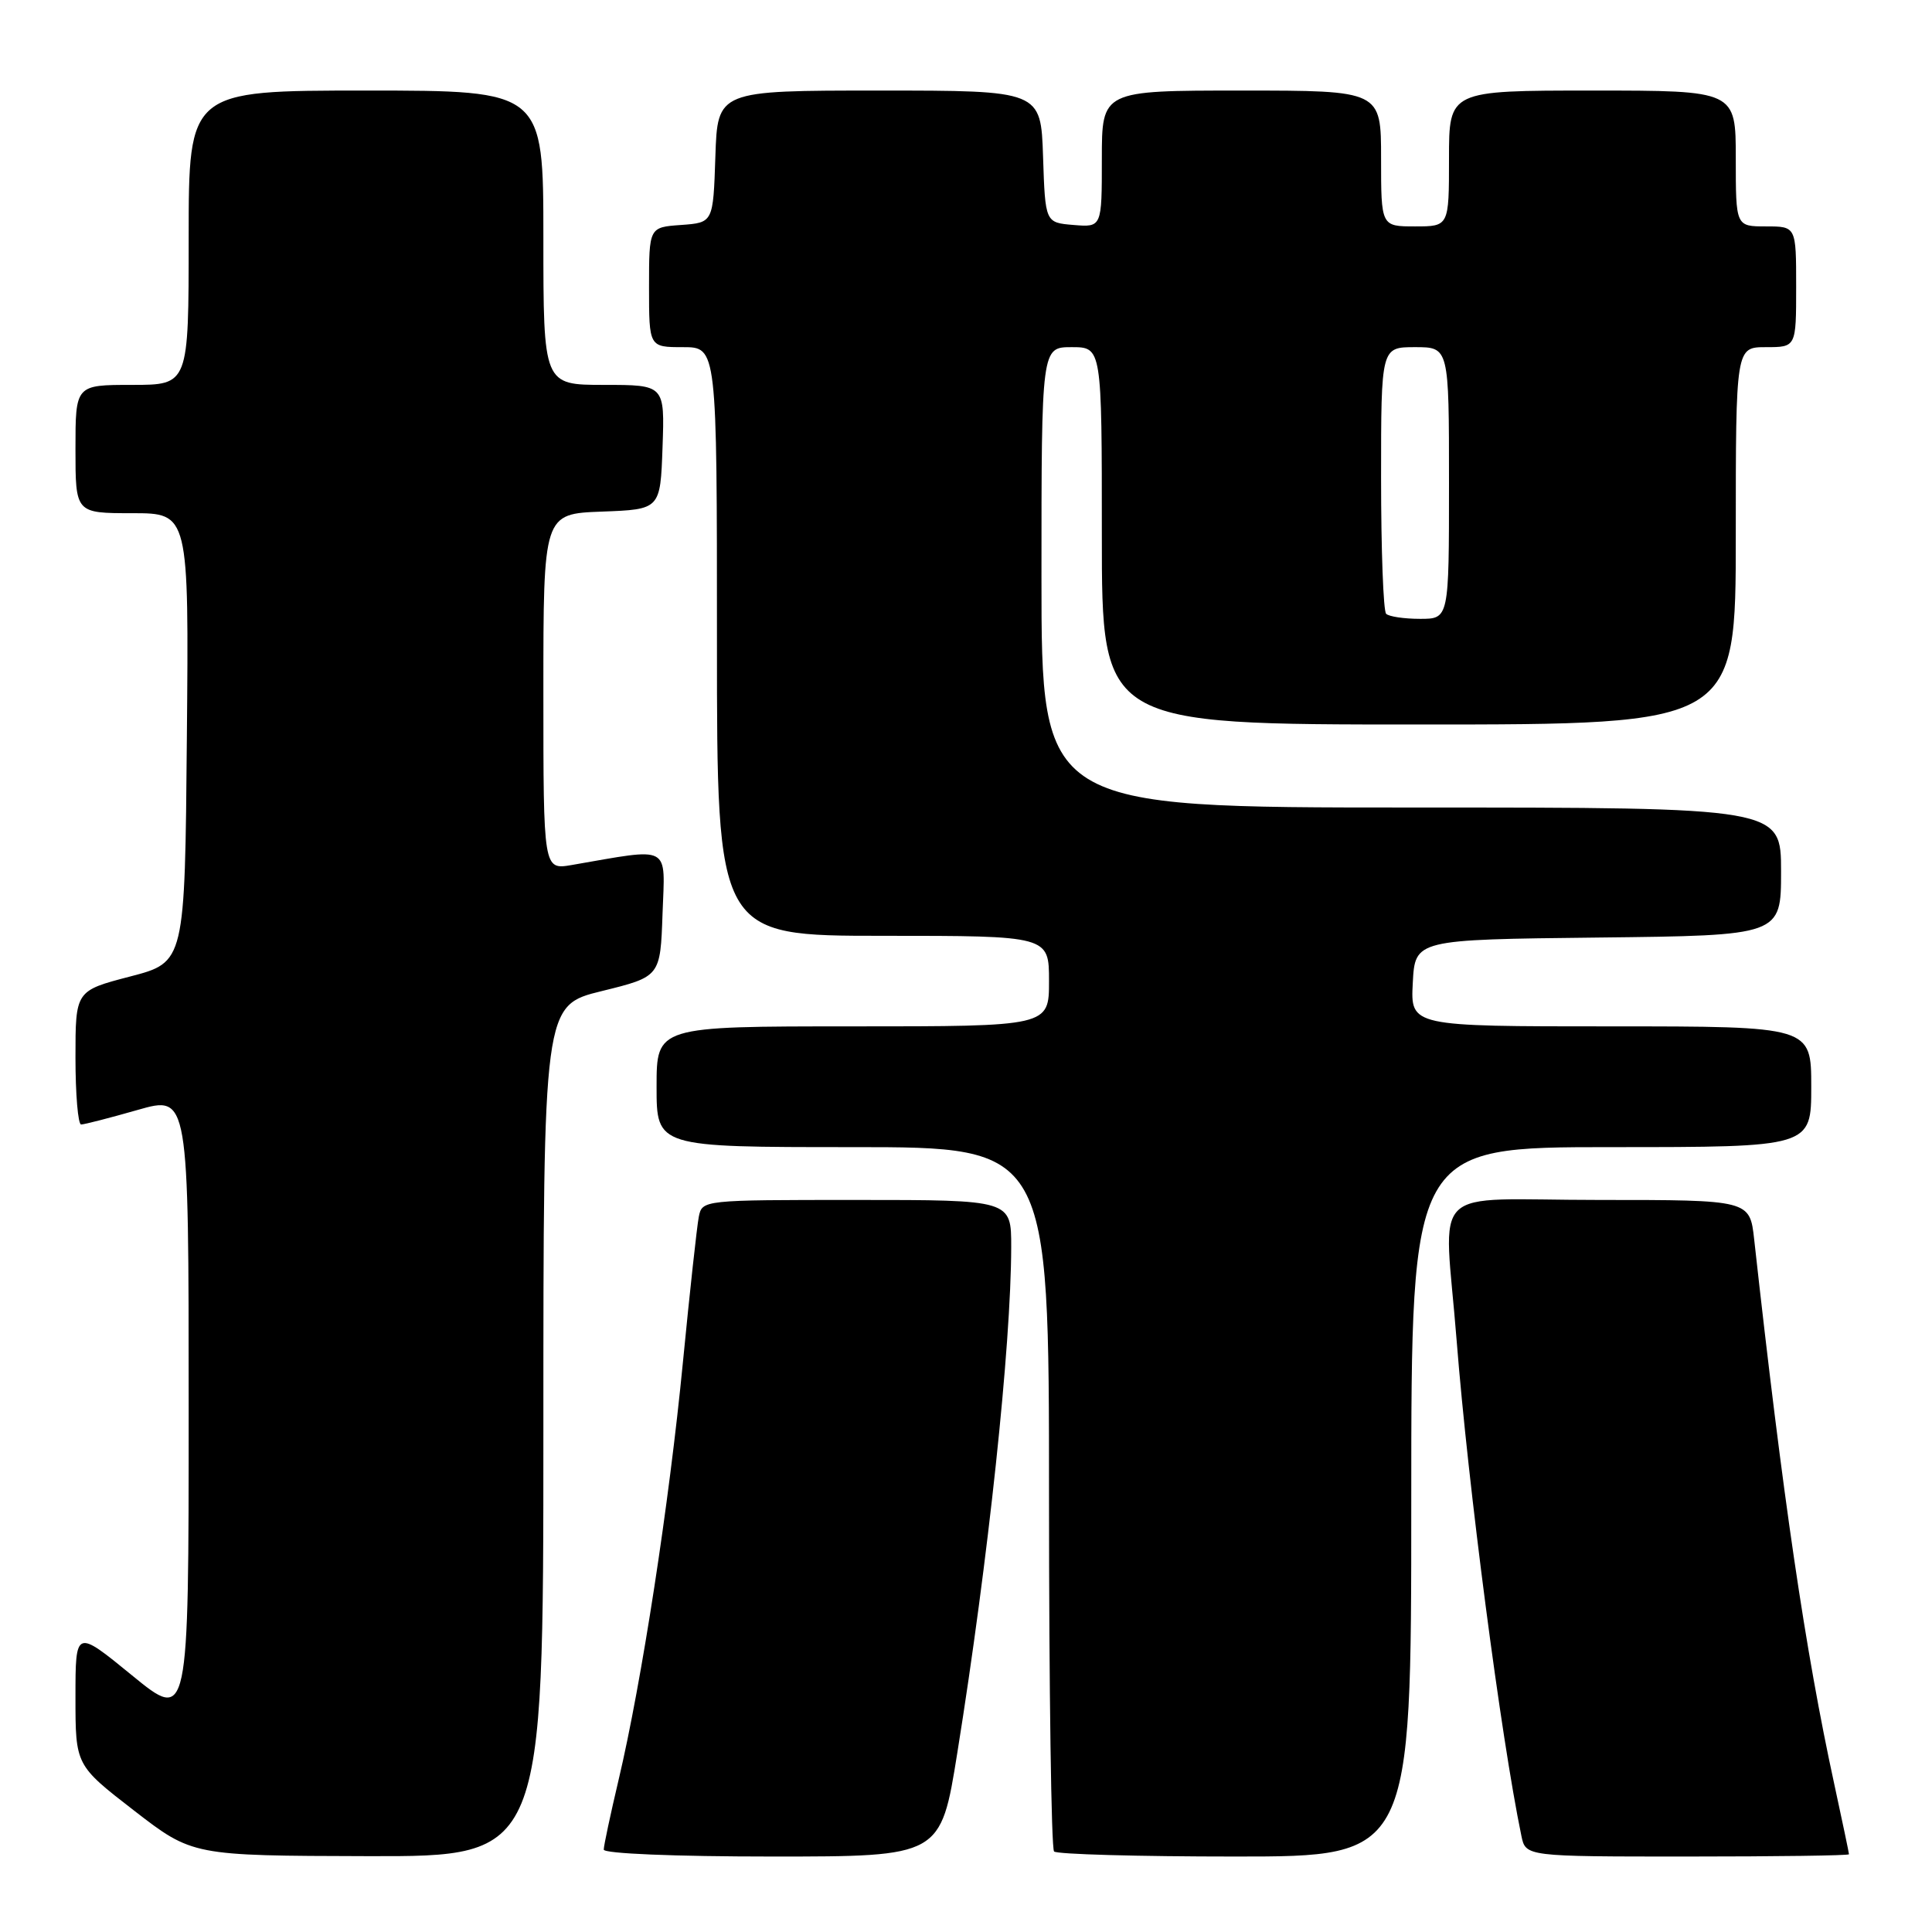 <?xml version="1.0" encoding="UTF-8" standalone="no"?>
<!DOCTYPE svg PUBLIC "-//W3C//DTD SVG 1.1//EN" "http://www.w3.org/Graphics/SVG/1.1/DTD/svg11.dtd" >
<svg xmlns="http://www.w3.org/2000/svg" xmlns:xlink="http://www.w3.org/1999/xlink" version="1.1" viewBox="0 0 256 256">
 <g >
 <path fill="currentColor"
d=" M 72.00 189.61 C 72.00 133.22 72.00 133.22 79.75 131.32 C 87.50 129.41 87.50 129.41 87.79 121.06 C 88.12 111.81 89.07 112.32 75.75 114.62 C 72.00 115.26 72.00 115.26 72.00 91.67 C 72.00 68.08 72.00 68.08 79.75 67.79 C 87.50 67.50 87.50 67.50 87.79 59.25 C 88.08 51.00 88.08 51.00 80.04 51.00 C 72.00 51.00 72.00 51.00 72.00 31.50 C 72.00 12.00 72.00 12.00 48.50 12.00 C 25.00 12.00 25.00 12.00 25.00 31.50 C 25.00 51.00 25.00 51.00 17.50 51.00 C 10.00 51.00 10.00 51.00 10.00 59.50 C 10.00 68.00 10.00 68.00 17.51 68.00 C 25.03 68.00 25.03 68.00 24.76 97.75 C 24.50 127.50 24.50 127.50 17.25 129.39 C 10.00 131.28 10.00 131.28 10.00 140.14 C 10.00 145.01 10.34 149.00 10.75 149.00 C 11.17 149.00 14.54 148.13 18.25 147.07 C 25.00 145.14 25.00 145.14 25.00 186.63 C 25.00 228.13 25.00 228.13 17.50 222.00 C 10.00 215.87 10.00 215.87 10.00 224.89 C 10.00 233.90 10.00 233.90 17.75 239.90 C 25.50 245.89 25.50 245.89 48.75 245.95 C 72.00 246.00 72.00 246.00 72.00 189.61 Z  M 126.85 232.25 C 130.96 206.64 133.97 178.36 133.99 165.25 C 134.00 159.00 134.00 159.00 113.52 159.00 C 93.08 159.00 93.04 159.00 92.59 161.25 C 92.35 162.49 91.40 171.15 90.49 180.50 C 88.67 199.23 85.02 222.94 81.97 235.83 C 80.89 240.41 80.00 244.57 80.00 245.08 C 80.00 245.61 89.38 246.00 102.33 246.00 C 124.65 246.00 124.65 246.00 126.85 232.25 Z  M 187.00 199.00 C 187.00 152.00 187.00 152.00 213.50 152.00 C 240.00 152.00 240.00 152.00 240.00 144.00 C 240.00 136.00 240.00 136.00 213.45 136.00 C 186.90 136.00 186.90 136.00 187.20 130.25 C 187.50 124.50 187.50 124.50 211.75 124.23 C 236.00 123.96 236.00 123.96 236.00 115.48 C 236.00 107.00 236.00 107.00 187.00 107.00 C 138.00 107.00 138.00 107.00 138.00 76.50 C 138.00 46.00 138.00 46.00 142.00 46.00 C 146.00 46.00 146.00 46.00 146.00 71.00 C 146.00 96.00 146.00 96.00 188.00 96.00 C 230.00 96.00 230.00 96.00 230.00 71.00 C 230.00 46.00 230.00 46.00 234.00 46.00 C 238.00 46.00 238.00 46.00 238.00 38.00 C 238.00 30.00 238.00 30.00 234.00 30.00 C 230.00 30.00 230.00 30.00 230.00 21.00 C 230.00 12.00 230.00 12.00 211.00 12.00 C 192.00 12.00 192.00 12.00 192.00 21.00 C 192.00 30.00 192.00 30.00 187.50 30.00 C 183.00 30.00 183.00 30.00 183.00 21.00 C 183.00 12.00 183.00 12.00 164.50 12.00 C 146.00 12.00 146.00 12.00 146.00 21.06 C 146.00 30.12 146.00 30.12 142.25 29.81 C 138.50 29.50 138.50 29.50 138.21 20.75 C 137.92 12.00 137.92 12.00 116.50 12.00 C 95.08 12.00 95.08 12.00 94.79 20.75 C 94.50 29.50 94.50 29.50 90.25 29.81 C 86.00 30.11 86.00 30.11 86.00 38.06 C 86.00 46.00 86.00 46.00 90.50 46.00 C 95.00 46.00 95.00 46.00 95.00 85.00 C 95.00 124.00 95.00 124.00 117.00 124.00 C 139.00 124.00 139.00 124.00 139.00 130.00 C 139.00 136.00 139.00 136.00 113.00 136.00 C 87.00 136.00 87.00 136.00 87.00 144.00 C 87.00 152.00 87.00 152.00 113.00 152.00 C 139.00 152.00 139.00 152.00 139.00 198.33 C 139.00 223.82 139.30 244.97 139.67 245.33 C 140.03 245.70 150.83 246.00 163.67 246.00 C 187.00 246.00 187.00 246.00 187.00 199.00 Z  M 245.00 245.70 C 245.00 245.54 244.13 241.38 243.06 236.45 C 239.21 218.74 236.22 198.41 232.44 164.25 C 231.86 159.00 231.86 159.00 211.93 159.00 C 188.82 159.00 191.35 156.51 193.01 177.60 C 194.53 196.90 198.88 230.18 201.59 243.25 C 202.16 246.00 202.16 246.00 223.58 246.00 C 235.36 246.00 245.00 245.87 245.00 245.70 Z  M 183.67 81.33 C 183.30 80.97 183.00 72.87 183.00 63.33 C 183.00 46.00 183.00 46.00 187.50 46.00 C 192.00 46.00 192.00 46.00 192.00 64.00 C 192.00 82.00 192.00 82.00 188.17 82.00 C 186.06 82.00 184.03 81.70 183.67 81.33 Z "/>
</g>
</svg>